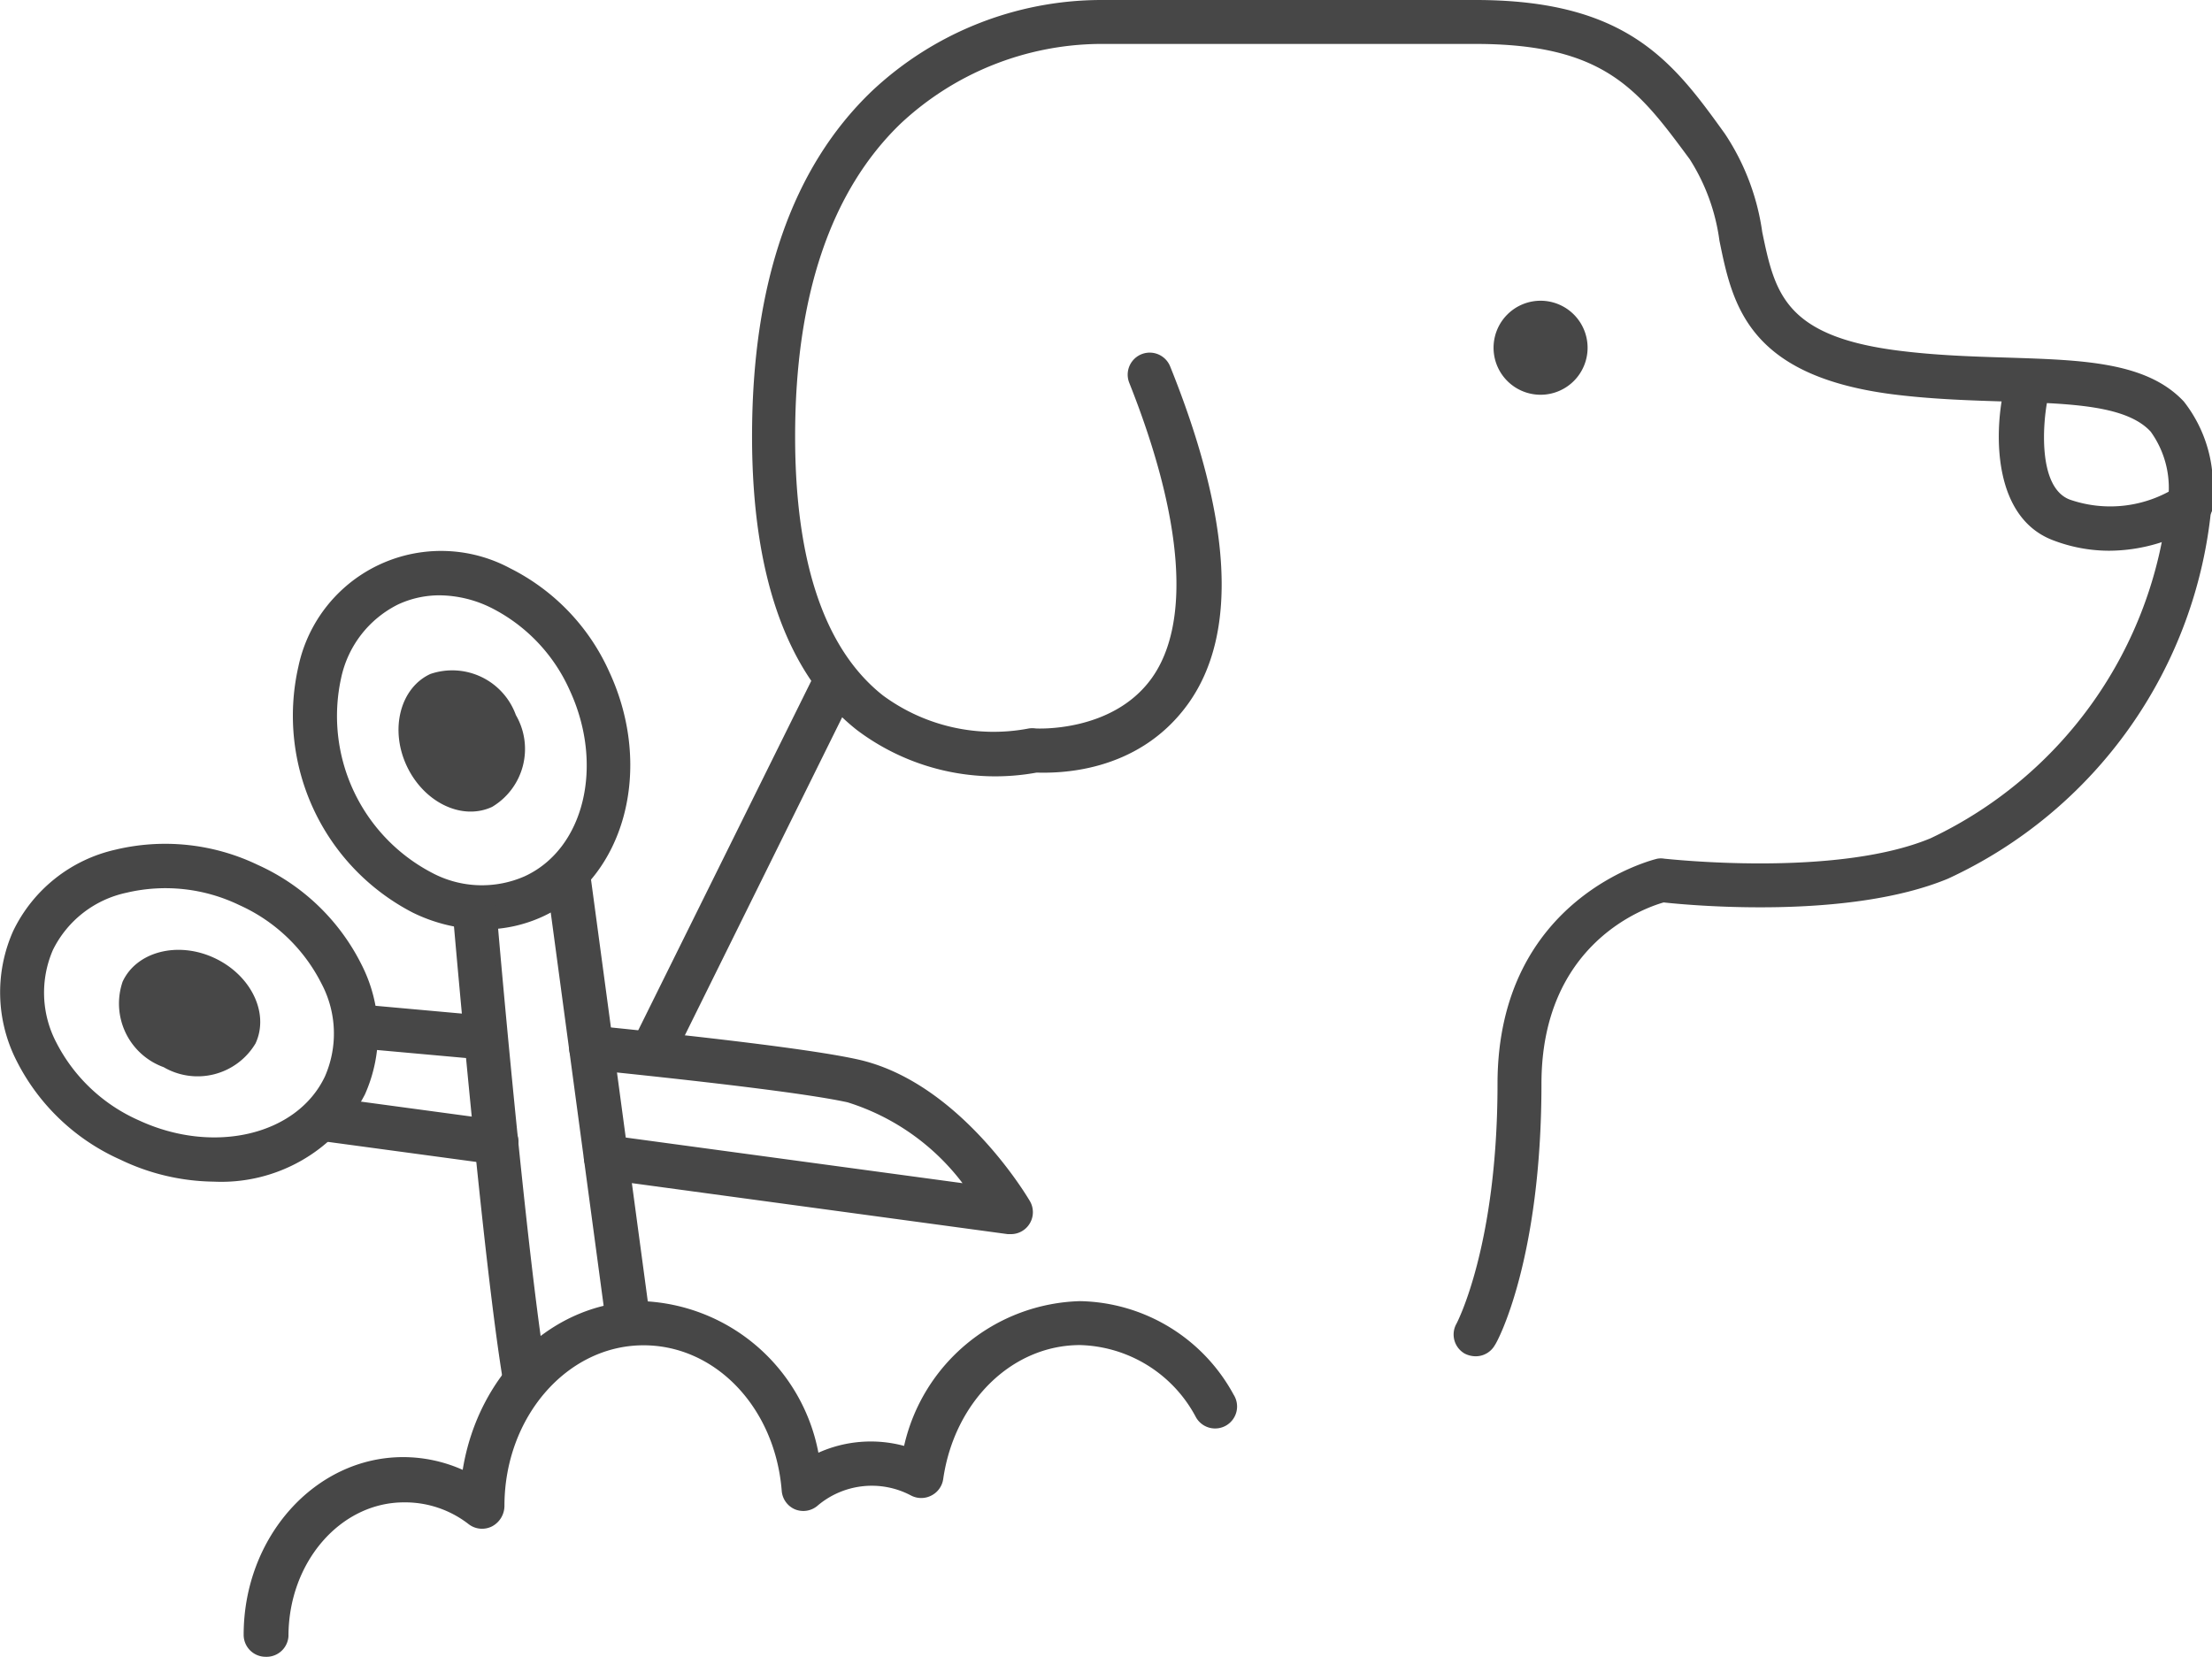 <svg xmlns="http://www.w3.org/2000/svg" viewBox="0 0 100.68 75.42"><defs><style>.cls-1{fill:#474747;}</style></defs><g id="레이어_2" data-name="레이어 2"><g id="레이어_1-2" data-name="레이어 1"><path class="cls-1" d="M67.16,61.74a1.11,1.11,0,0,1-.49-.12,1,1,0,0,1-.38-1.36h0s1.87-3.5,1.87-10.92c0-8.55,7.2-10.23,7.27-10.25a.92.92,0,0,1,.33,0c.08,0,7.76.88,12.11-.93A19,19,0,0,0,98.66,22.9a4.38,4.38,0,0,0-.77-3.25c-1.1-1.2-3.64-1.28-6.57-1.37-1.57-.05-3.35-.1-5.17-.33-6.62-.85-7.3-4.1-7.89-7a9.13,9.13,0,0,0-1.35-3.7C74.58,4.1,73.06,2,67.16,2H50a13.43,13.43,0,0,0-9,3.62c-3.19,3.07-4.81,7.87-4.81,14.25,0,5.73,1.35,9.7,4,11.79a8.49,8.49,0,0,0,6.64,1.5,1.09,1.09,0,0,1,.31,0s3.46.21,5.26-2.26,1.49-7.21-1-13.47a1,1,0,1,1,1.86-.75c2.84,7.05,3.1,12.24.78,15.41s-6,3.1-6.86,3.08A10.46,10.46,0,0,1,39,33.23c-3.16-2.49-4.77-7-4.77-13.36,0-7,1.83-12.25,5.45-15.72A15.27,15.27,0,0,1,50.09,0H67.16c6.91,0,9,2.82,11.35,6.09a10.78,10.78,0,0,1,1.7,4.48c.57,2.74,1,4.73,6.19,5.39,1.73.22,3.38.27,5,.32,3.39.11,6.31.19,8,2A6.22,6.22,0,0,1,100.66,23a20.79,20.79,0,0,1-12,17C84.15,41.87,77,41.22,75.72,41.08c-.9.26-5.56,1.89-5.56,8.26,0,8-2,11.74-2.12,11.89A1,1,0,0,1,67.16,61.74Z"/><path class="cls-1" d="M72.26,15.83a2.14,2.14,0,1,1-2.14-2.14A2.14,2.14,0,0,1,72.26,15.83Z"/><path class="cls-1" d="M96,25.07a7.12,7.12,0,0,1-2.51-.46c-2.75-1-2.74-4.79-2.29-6.85a1,1,0,1,1,2,.41c-.21,1-.48,4,1,4.57a5.61,5.61,0,0,0,4.9-.59,1,1,0,1,1,1.18,1.61A7.78,7.78,0,0,1,96,25.07Z"/><path class="cls-1" d="M29.9,48.44a1,1,0,0,1-.44-.11A1,1,0,0,1,29,47l8.2-16.56,1.79.88L30.8,47.88A1,1,0,0,1,29.9,48.44Z"/><path class="cls-1" d="M22,42.31a7.45,7.45,0,0,1-3.22-.77,10.09,10.09,0,0,1-5.2-11.19,6.64,6.64,0,0,1,9.64-4.48,9.71,9.71,0,0,1,4.51,4.71c2.05,4.41.7,9.4-3,11.13A6.42,6.42,0,0,1,22,42.31ZM20,27.1a4.47,4.47,0,0,0-1.87.41,4.86,4.86,0,0,0-2.6,3.34,8.05,8.05,0,0,0,4.13,8.88,4.83,4.83,0,0,0,4.22.16c2.72-1.25,3.63-5.06,2.05-8.47h0a7.72,7.72,0,0,0-3.57-3.75A5.38,5.38,0,0,0,20,27.1Z"/><path class="cls-1" d="M23.48,32.55a3.07,3.07,0,0,1-1.08,4.18c-1.37.64-3.11-.2-3.89-1.87s-.29-3.55,1.08-4.18A3.08,3.08,0,0,1,23.48,32.55Z"/><path class="cls-1" d="M9.72,53.79a10.05,10.05,0,0,1-4.24-1h0A9.71,9.71,0,0,1,.77,48.32,6.86,6.86,0,0,1,.6,42.38a6.83,6.83,0,0,1,4.65-3.7,9.73,9.73,0,0,1,6.48.69,9.76,9.76,0,0,1,4.71,4.51,6.86,6.86,0,0,1,.17,5.94A7.36,7.36,0,0,1,9.72,53.79ZM6.32,51c3.41,1.58,7.21.67,8.47-2a4.86,4.86,0,0,0-.16-4.23,7.74,7.74,0,0,0-3.74-3.57,7.73,7.73,0,0,0-5.14-.56,4.86,4.86,0,0,0-3.34,2.6,4.89,4.89,0,0,0,.16,4.23A7.72,7.72,0,0,0,6.32,51Z"/><path class="cls-1" d="M7.45,48.58a3.07,3.07,0,0,0,4.18-1.08c.64-1.37-.2-3.11-1.87-3.89s-3.55-.29-4.18,1.08A3.08,3.08,0,0,0,7.45,48.58Z"/><path class="cls-1" d="M23.92,63.85a1,1,0,0,1-1-.83c-.94-5.56-2.24-20.69-2.3-21.33a1,1,0,0,1,.91-1.09,1,1,0,0,1,1.08.92c0,.15,1.35,15.69,2.28,21.16a1,1,0,0,1-.81,1.15Z"/><path class="cls-1" d="M28.6,61.23a1,1,0,0,1-1-.86L24.86,40a1,1,0,1,1,2-.26L29.6,60.1a1,1,0,0,1-.86,1.12Z"/><path class="cls-1" d="M21.71,48.2h-.09l-5.21-.47a1,1,0,0,1-.91-1.08,1,1,0,0,1,1.09-.91l5.21.47a1,1,0,0,1-.09,2Z"/><path class="cls-1" d="M46,56.18h-.13L27.45,53.68a1,1,0,1,1,.27-2l16.09,2.18a10.49,10.49,0,0,0-5.23-3.68c-1.63-.36-5.7-.87-11.77-1.49a1,1,0,0,1,.2-2c6.24.63,10.28,1.15,12,1.53,4.62,1,7.72,6.21,7.85,6.43A1,1,0,0,1,46,56.18Z"/><path class="cls-1" d="M22.61,53h-.14l-7.84-1.06a1,1,0,1,1,.26-2L22.74,51a1,1,0,0,1,.85,1.13A1,1,0,0,1,22.61,53Z"/><path class="cls-1" d="M12.09,75.42a1,1,0,0,1-1-1c0-4.46,3.26-8.09,7.26-8.09a6.67,6.67,0,0,1,2.71.58c.71-4.39,4.11-7.68,8.19-7.68a8.49,8.49,0,0,1,8,6.9,5.82,5.82,0,0,1,3.9-.31,8.45,8.45,0,0,1,8-6.59,8.12,8.12,0,0,1,7,4.26,1,1,0,1,1-1.73,1,6.15,6.15,0,0,0-5.26-3.26c-3.1,0-5.72,2.57-6.23,6.1a1,1,0,0,1-.54.75,1,1,0,0,1-.92,0,3.81,3.81,0,0,0-4.28.48,1,1,0,0,1-1,.15,1,1,0,0,1-.61-.85c-.3-3.77-3-6.62-6.29-6.62-3.49,0-6.33,3.28-6.33,7.31a1.06,1.06,0,0,1-.56.93,1,1,0,0,1-1.06-.09,4.71,4.71,0,0,0-2.95-1c-2.9,0-5.26,2.73-5.26,6.09A1,1,0,0,1,12.09,75.42Z"/></g></g></svg>